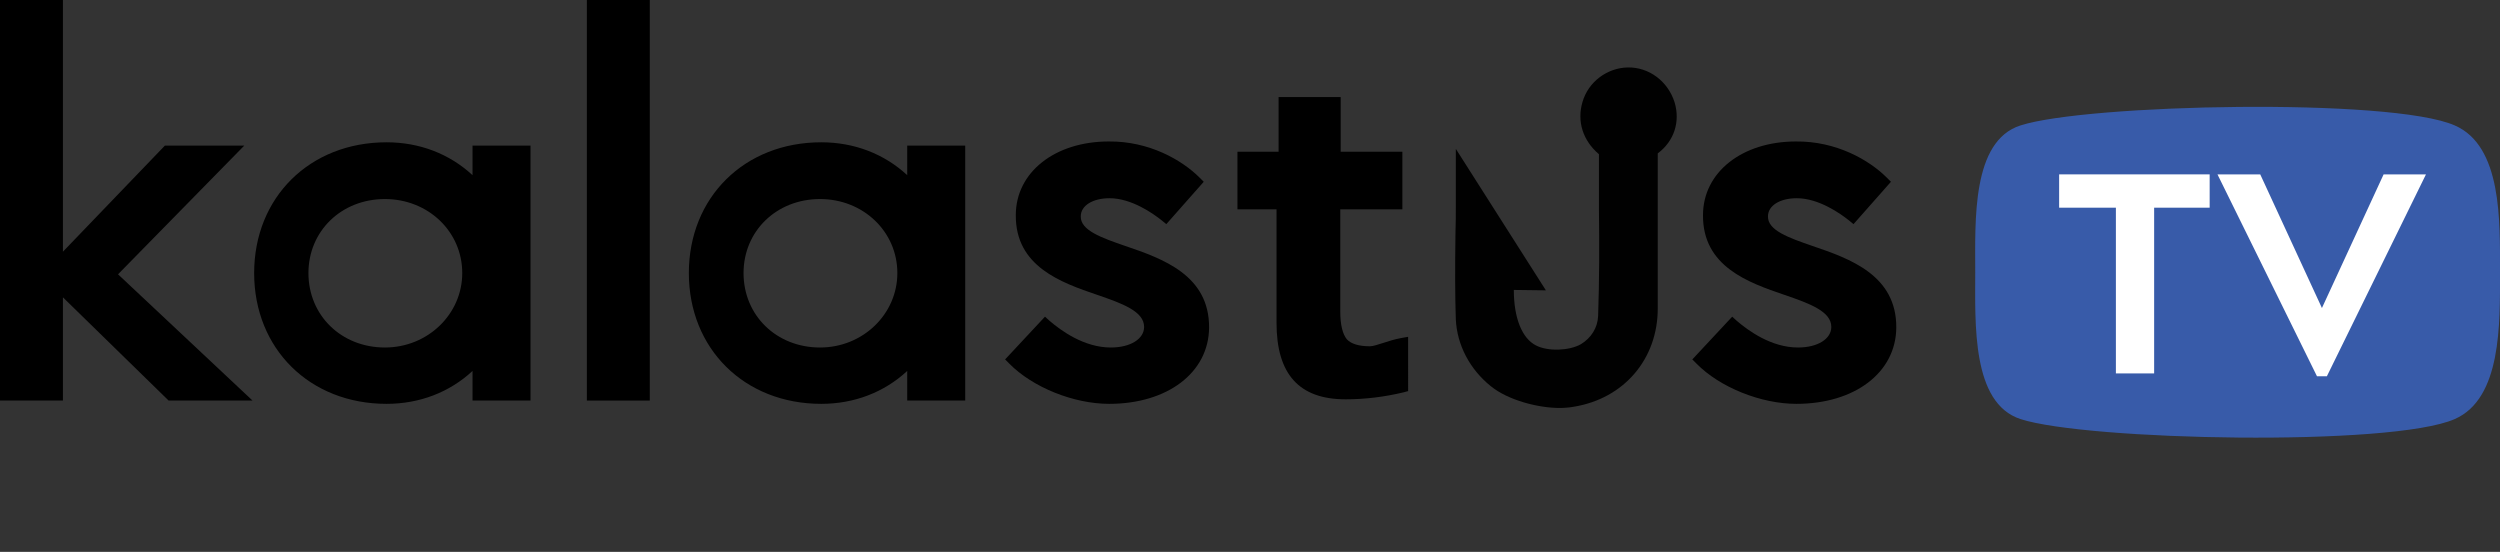 <?xml version="1.0" encoding="utf-8"?>
<!-- Generator: Adobe Illustrator 22.1.0, SVG Export Plug-In . SVG Version: 6.00 Build 0)  -->
<svg version="1.1" id="Layer_1" xmlns="http://www.w3.org/2000/svg" xmlns:xlink="http://www.w3.org/1999/xlink" x="0px" y="0px"
	 viewBox="0 0 607.9 134.2" style="enable-background:new 0 0 607.9 134.2;" xml:space="preserve">
<rect x="0" y="0" width="607.9" height="134.2" fill="#333333" stroke="none"/>
<style type="text/css">
	.st0{fill:#010101;}
	.st1{fill:#385BA9;}
	.st2{fill:#FFFFFF;}
</style>
<g>
	<path d="M340.7,82.2c-1.7,0.3-3.1,0.8-4.4,1.2c-1.3,0.4-2.4,0.8-3.2,0.8c-2.7,0-4.6-0.6-5.6-1.7c-1-1.2-1.6-3.5-1.6-6.7V50.9h15.1
		v-14H326V23.6h-15.1l0,13.3h-10v14h9.5v27.6c0,12.5,5.5,18.6,16.8,18.6c4.8,0,9.5-0.6,14.1-1.7l1.1-0.3V81.9L340.7,82.2z"/>
	<polygon points="28.7,66.7 59.4,35.4 40.1,35.4 15.3,61.2 15.3,0 0,0 0,97.4 15.3,97.4 15.3,72.3 41,97.4 61.4,97.4 	"/>
	<path d="M114.9,35.4v7.2c-5.6-5.2-12.9-8-20.9-8c-18.7,0-32.2,13.4-32.2,31.8c0,18.4,13.5,31.8,32.2,31.8c8,0,15.3-2.8,20.9-8v7.2
		H129v-62H114.9z M112.4,66.4c0,10-8.4,18.1-18.8,18.1C83,84.5,75,76.7,75,66.4c0-10.2,8-18,18.6-18
		C104.1,48.4,112.4,56.3,112.4,66.4z"/>
	<rect x="142.7" width="15.3" height="97.4"/>
	<path d="M220.6,35.4v7.2c-5.6-5.2-12.9-8-20.9-8c-18.7,0-32.2,13.4-32.2,31.8c0,18.4,13.5,31.8,32.2,31.8c8,0,15.3-2.8,20.9-8v7.2
		h14.1v-62H220.6z M218.2,66.4c0,10-8.4,18.1-18.8,18.1c-10.6,0-18.6-7.8-18.6-18.1c0-10.2,8-18,18.6-18
		C209.9,48.4,218.2,56.3,218.2,66.4z"/>
	<path d="M273.6,59.8c-5.8-2-10.9-3.8-10.8-7.2c0-2.6,2.9-4.4,7-4.4c5.4,0,10.7,3.8,12.7,5.4l1.1,0.9l9.1-10.3l-1-1
		c-4.3-4.3-12.3-8.9-22.1-8.8c-13.1,0-22.6,7.5-22.6,17.9c-0.1,12.5,11,16.4,19.8,19.4c6.1,2.1,11.4,4,11.4,7.8c0,2.9-3.3,5-8.1,5
		c-6.5,0-12.1-4.1-14.9-6.5l-1.1-1l-9.7,10.4l1,1c5.7,5.8,15.7,9.8,24.3,9.8c14.2,0,24.2-7.6,24.3-18.5
		C294.1,66.9,282.7,62.9,273.6,59.8z"/>
	<path d="M440.7,59.8c-5.8-2-10.9-3.8-10.8-7.2c0-2.6,2.9-4.4,7-4.4c5.4,0,10.7,3.8,12.7,5.4l1.1,0.9l9.1-10.3l-1-1
		c-4.3-4.3-12.3-8.9-22.1-8.8c-13.1,0-22.6,7.5-22.6,17.9c-0.1,12.5,11,16.4,19.8,19.4c6.1,2.1,11.4,4,11.4,7.8c0,2.9-3.3,5-8.1,5
		c-6.5,0-12.1-4.1-14.9-6.5l-1.1-1l-9.7,10.4l1,1c5.7,5.8,15.7,9.8,24.3,9.8c14.2,0,24.2-7.6,24.3-18.5
		C461.2,66.9,449.8,62.9,440.7,59.8z"/>
	<path class="st0" d="M407.2,24.9c-1.6-5.1-6.2-8.6-11.4-8.5c-5,0.1-9.6,3.5-11,8.4c-1.4,4.7,0.1,9.4,4,12.7l0,2.2c0,4,0,9.5,0,11.4
		c0.1,8.5,0.1,17.2-0.2,25.7c-0.1,2.9-1.7,5.4-4.2,6.9c-2.8,1.6-8,1.8-10.9,0.3c-3.4-1.7-5.4-6.7-5.4-13.5l7.8,0.1l-21.9-34.4v13.4
		c0,2.4,0,5-0.1,7.8l0,0.4c-0.1,7-0.1,14.3,0.1,19.9c0.3,6.2,3.4,12.1,8.5,16.2c4.3,3.5,11.7,5.3,16.7,5.3c1.2,0,2.4-0.1,3.5-0.3
		c12.2-2,20.4-11.6,20.4-23.9c0-3.4,0-6.7,0-10.1v-1c0-5.8,0-19.3,0-26.6C407.1,34.3,408.6,29.6,407.2,24.9z"/>
	<g>
		<path class="st1" d="M596.9,30.5c-15.4-6.8-89.5-5.2-105.6,0c-11.9,3.8-11,23.2-11,35.7s-0.9,31.8,11,35.7
			c16,5.2,90.1,6.8,105.6,0c11.4-5,11-23.2,11-35.7S608.4,35.5,596.9,30.5z"/>
		<g>
			<polygon class="st2" points="500.7,50.5 514.5,50.5 514.5,90.8 523.8,90.8 523.8,50.5 537.3,50.5 537.3,42.4 500.7,42.4 			"/>
			<polygon class="st2" points="579.6,42.4 564.6,74.9 549.6,42.4 539.2,42.4 563.4,91.5 565.8,91.5 589.9,42.4 			"/>
		</g>
	</g>
</g>
</svg>
